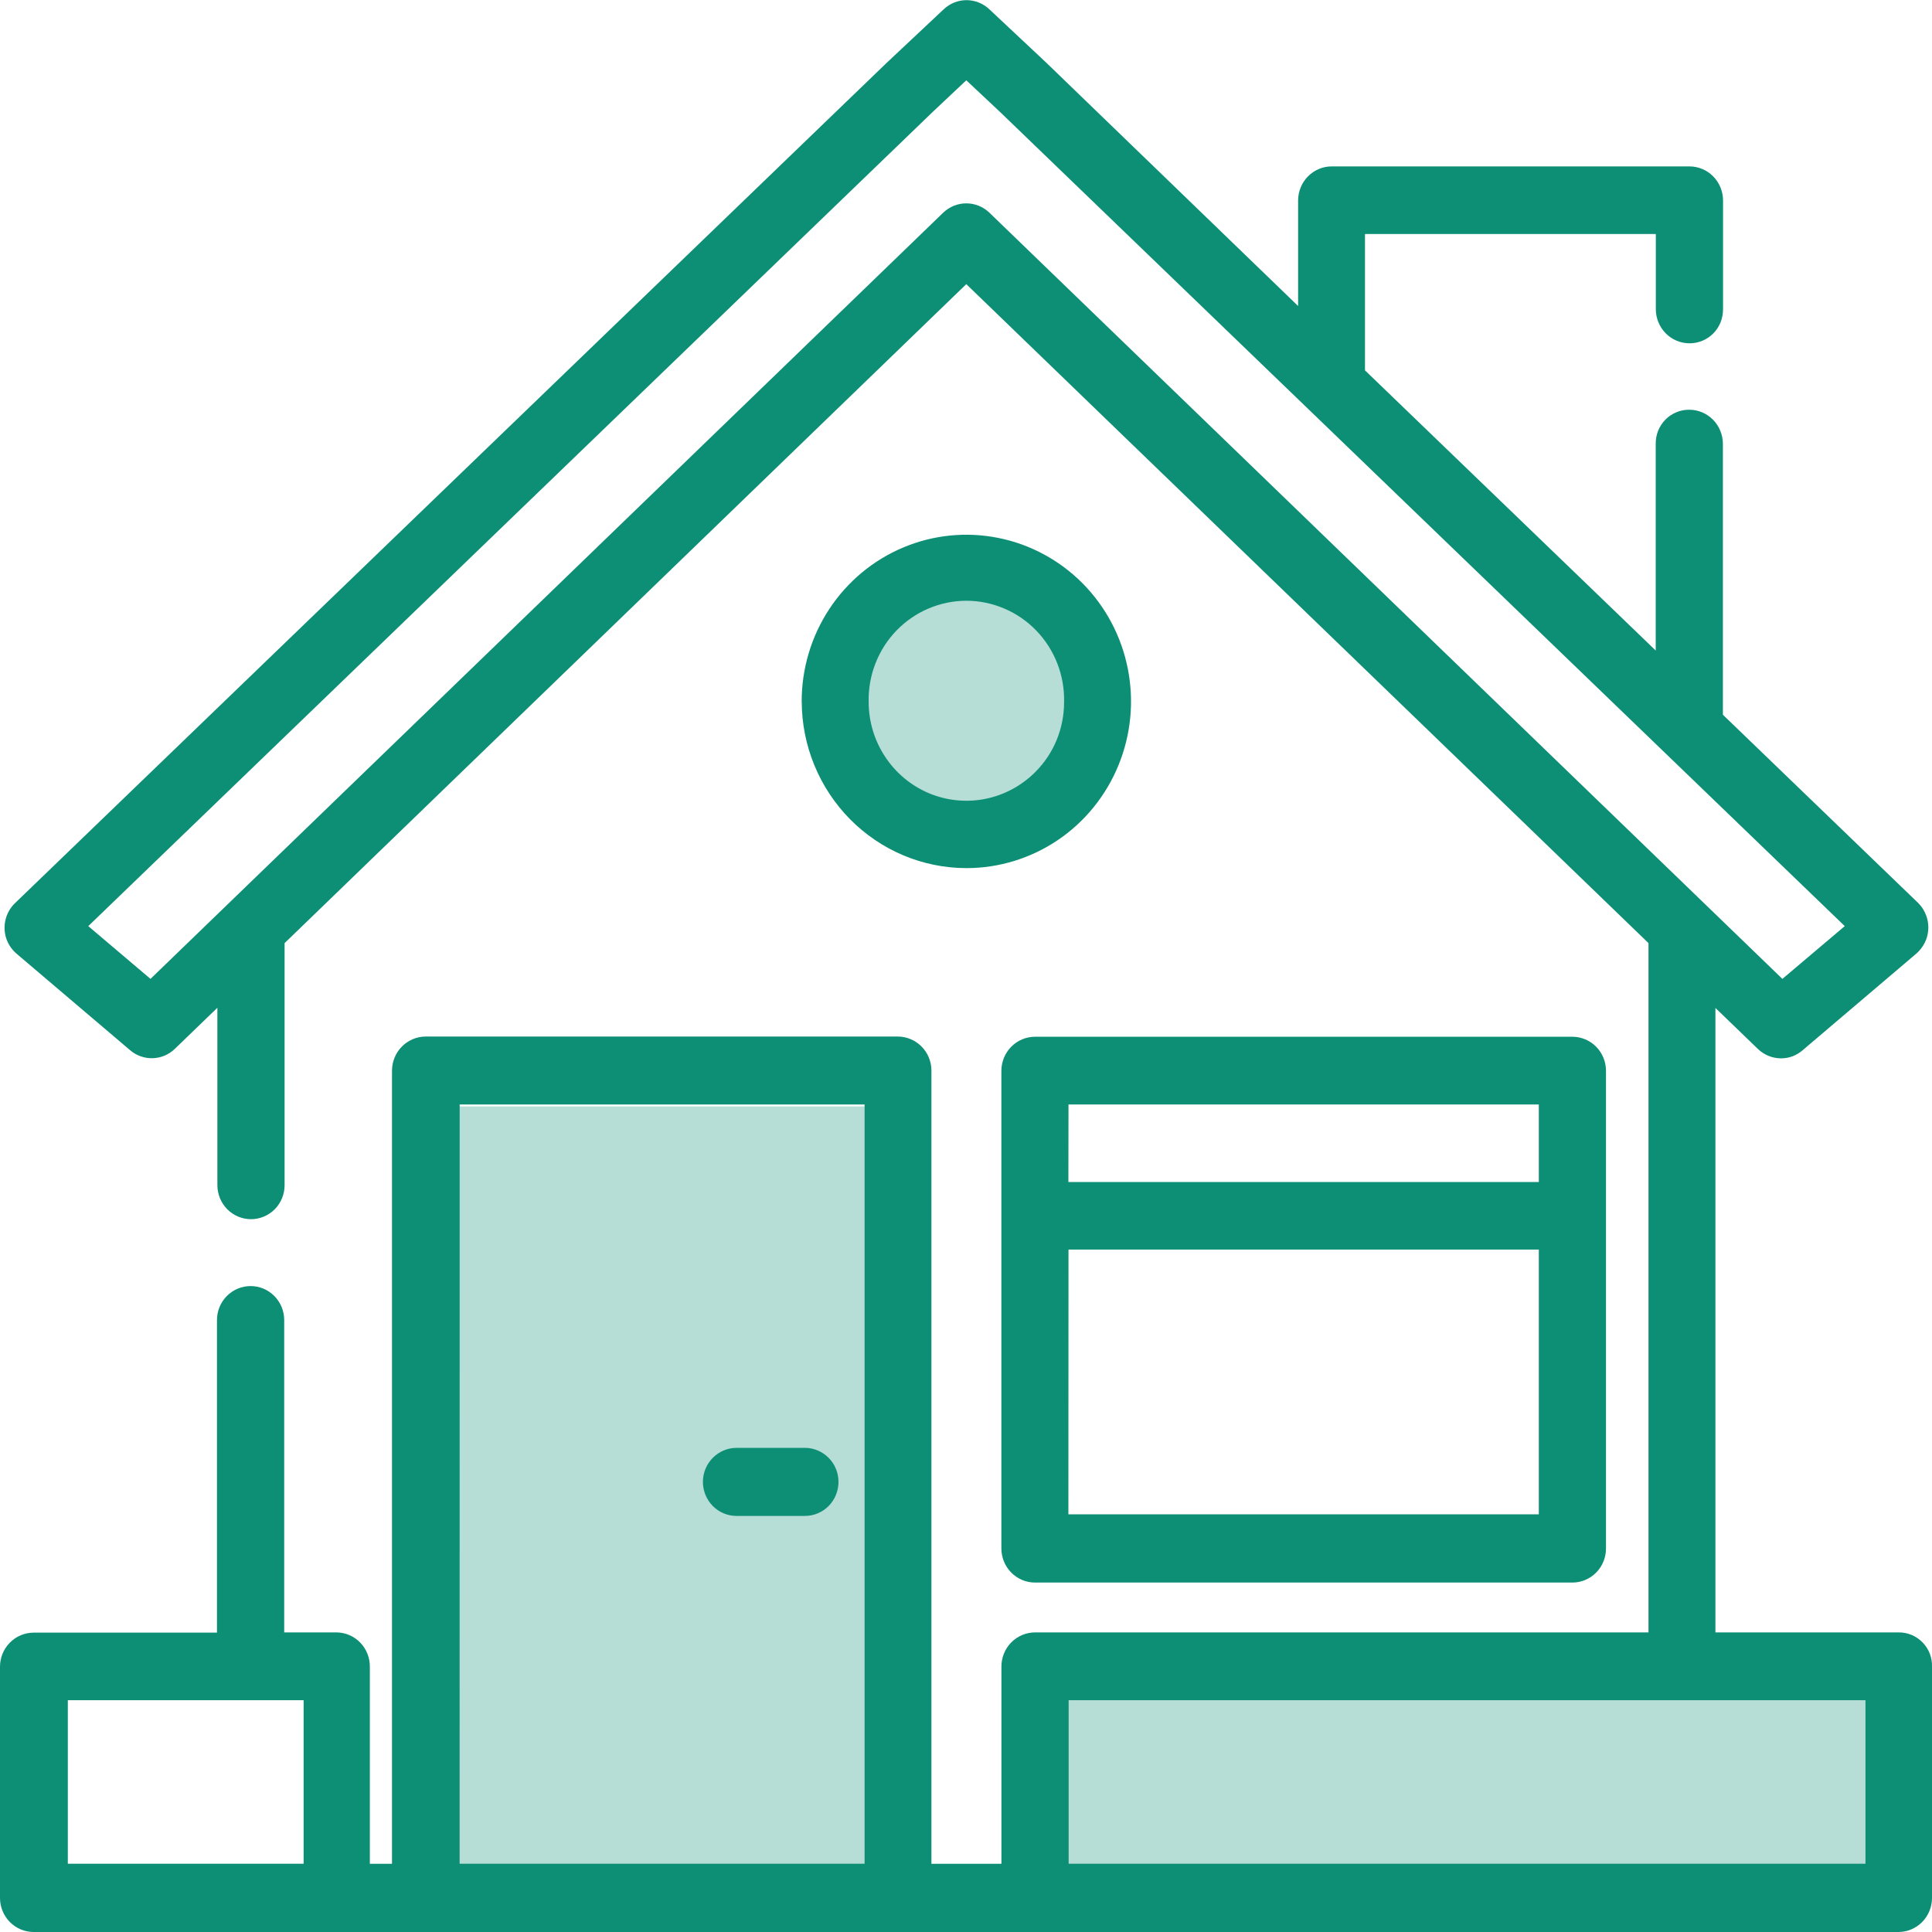 <svg width="39" height="39" viewBox="0 0 39 39" fill="none" xmlns="http://www.w3.org/2000/svg">
<g clip-path="url(#clip0_1_4184)">
<path d="M0.678 39C0.498 39 0.326 38.927 0.199 38.799C0.072 38.67 0 38.495 0 38.313L0 33.644C0 33.462 0.072 33.288 0.199 33.159C0.326 33.03 0.498 32.958 0.678 32.957H4.38V26.647C4.38 26.465 4.451 26.291 4.579 26.162C4.706 26.033 4.879 25.961 5.059 25.961C5.238 25.961 5.411 26.033 5.538 26.162C5.666 26.291 5.737 26.465 5.737 26.647V32.952H6.792C6.971 32.954 7.142 33.026 7.269 33.155C7.395 33.284 7.466 33.458 7.466 33.639V37.623H7.913V21.61C7.914 21.428 7.986 21.254 8.113 21.126C8.24 20.997 8.412 20.925 8.592 20.924H18.124C18.304 20.925 18.476 20.997 18.603 21.126C18.73 21.254 18.802 21.428 18.802 21.61V37.623H20.215V33.639C20.216 33.457 20.287 33.282 20.414 33.154C20.542 33.025 20.714 32.953 20.894 32.952H33.277V19.038L19.506 5.736L5.745 19.038V23.924C5.745 24.106 5.674 24.281 5.547 24.41C5.419 24.538 5.247 24.611 5.067 24.611C4.887 24.611 4.714 24.538 4.587 24.41C4.46 24.281 4.388 24.106 4.388 23.924V20.343L3.531 21.171C3.411 21.288 3.252 21.356 3.086 21.361C2.919 21.367 2.757 21.311 2.629 21.202L0.344 19.26C0.253 19.185 0.182 19.087 0.138 18.977C0.089 18.85 0.079 18.712 0.108 18.58C0.137 18.447 0.204 18.327 0.301 18.233L17.896 1.271L19.048 0.189C19.173 0.07 19.338 0.003 19.51 0.003C19.682 0.003 19.848 0.07 19.973 0.189L21.119 1.264L26.204 6.177V4.046C26.205 3.864 26.276 3.689 26.403 3.561C26.53 3.432 26.702 3.359 26.882 3.359H34.103C34.283 3.359 34.455 3.431 34.583 3.56C34.71 3.689 34.781 3.863 34.782 4.046V6.243C34.782 6.333 34.765 6.423 34.732 6.507C34.698 6.59 34.648 6.667 34.585 6.731C34.522 6.794 34.446 6.845 34.364 6.879C34.281 6.913 34.192 6.931 34.103 6.93C33.923 6.929 33.751 6.857 33.624 6.728C33.497 6.599 33.426 6.425 33.425 6.243V4.724H27.554V7.476L33.423 13.132V8.957C33.422 8.867 33.439 8.777 33.472 8.694C33.506 8.61 33.556 8.534 33.619 8.47C33.682 8.406 33.757 8.356 33.84 8.322C33.922 8.287 34.011 8.27 34.1 8.271C34.28 8.271 34.452 8.344 34.579 8.472C34.706 8.601 34.778 8.775 34.779 8.957V14.428L38.717 18.224C38.814 18.319 38.881 18.441 38.91 18.574C38.939 18.708 38.928 18.847 38.879 18.974C38.834 19.083 38.765 19.181 38.675 19.257L36.388 21.201C36.267 21.307 36.112 21.365 35.953 21.364C35.779 21.364 35.612 21.296 35.486 21.175L34.628 20.347V32.952H38.331C38.421 32.952 38.51 32.97 38.593 33.005C38.676 33.041 38.751 33.093 38.813 33.158C38.875 33.222 38.923 33.297 38.955 33.38C38.987 33.463 39.003 33.552 39 33.641V38.313C39 38.495 38.928 38.67 38.801 38.799C38.674 38.927 38.502 39 38.322 39H0.678ZM21.572 37.622H37.657V34.321H21.572L21.572 37.622ZM9.278 37.622H17.453V22.295H9.279L9.278 37.622ZM1.369 37.622H6.129V34.321H1.369V37.622ZM19.973 4.294L35.98 19.76L37.239 18.695L20.189 2.262L19.506 1.621L18.82 2.267L1.782 18.695L3.038 19.76L19.039 4.294C19.165 4.173 19.332 4.105 19.506 4.105C19.68 4.105 19.847 4.173 19.973 4.294ZM20.892 31.946C20.712 31.946 20.54 31.873 20.413 31.744C20.286 31.616 20.215 31.441 20.214 31.259V21.615C20.215 21.433 20.286 21.259 20.413 21.13C20.54 21.001 20.712 20.929 20.892 20.928H31.742C31.921 20.929 32.094 21.001 32.221 21.13C32.348 21.259 32.419 21.433 32.419 21.615V31.259C32.419 31.441 32.348 31.616 32.221 31.744C32.094 31.873 31.921 31.946 31.742 31.946H20.892ZM21.567 30.569H31.063V25.224H21.569L21.567 30.569ZM21.567 23.861H31.063V22.295H21.569L21.567 23.861ZM14.867 30.601C14.688 30.601 14.515 30.529 14.388 30.4C14.261 30.271 14.189 30.096 14.189 29.914C14.189 29.732 14.261 29.557 14.388 29.429C14.515 29.3 14.688 29.227 14.867 29.227H16.248C16.428 29.227 16.6 29.3 16.728 29.429C16.855 29.557 16.926 29.732 16.926 29.914C16.926 30.096 16.855 30.271 16.728 30.4C16.6 30.529 16.428 30.601 16.248 30.601H14.867ZM16.183 14.163C16.182 13.498 16.376 12.847 16.741 12.293C17.106 11.739 17.625 11.307 18.232 11.052C18.84 10.796 19.509 10.729 20.154 10.859C20.799 10.988 21.392 11.309 21.857 11.779C22.322 12.25 22.639 12.849 22.767 13.502C22.896 14.155 22.83 14.832 22.578 15.447C22.327 16.062 21.901 16.588 21.354 16.958C20.807 17.327 20.164 17.525 19.506 17.524C18.625 17.523 17.781 17.167 17.158 16.536C16.536 15.905 16.185 15.05 16.184 14.159L16.183 14.163ZM17.535 14.168C17.535 14.563 17.651 14.95 17.869 15.278C18.086 15.607 18.395 15.863 18.756 16.014C19.117 16.164 19.514 16.203 19.897 16.125C20.28 16.047 20.631 15.856 20.907 15.576C21.09 15.391 21.235 15.172 21.333 14.93C21.431 14.688 21.481 14.429 21.48 14.168C21.486 13.902 21.439 13.638 21.342 13.39C21.246 13.143 21.101 12.918 20.918 12.728C20.734 12.538 20.515 12.387 20.272 12.284C20.03 12.181 19.77 12.127 19.508 12.127C19.245 12.127 18.985 12.181 18.742 12.284C18.5 12.387 18.281 12.538 18.097 12.728C17.913 12.918 17.769 13.143 17.673 13.39C17.576 13.638 17.529 13.902 17.535 14.168Z" fill="#0D8F75"/>
<path opacity="0.3" d="M21.964 13.832C21.964 12.267 20.71 10.998 19.164 10.998C17.617 10.998 16.364 12.267 16.364 13.832C16.364 15.397 17.617 16.666 19.164 16.666C20.71 16.666 21.964 15.397 21.964 13.832Z" fill="#0D8F75"/>
<path opacity="0.3" d="M18.19 22.335H7.924V38.395H18.19V22.335Z" fill="#0D8F75"/>
<path opacity="0.3" d="M37.79 33.671H20.99V38.394H37.79V33.671Z" fill="#0D8F75"/>
</g>
<defs>
<clipPath id="clip0_1_4184">
<rect width="39" height="39" fill="white"/>
</clipPath>
</defs>
</svg>
